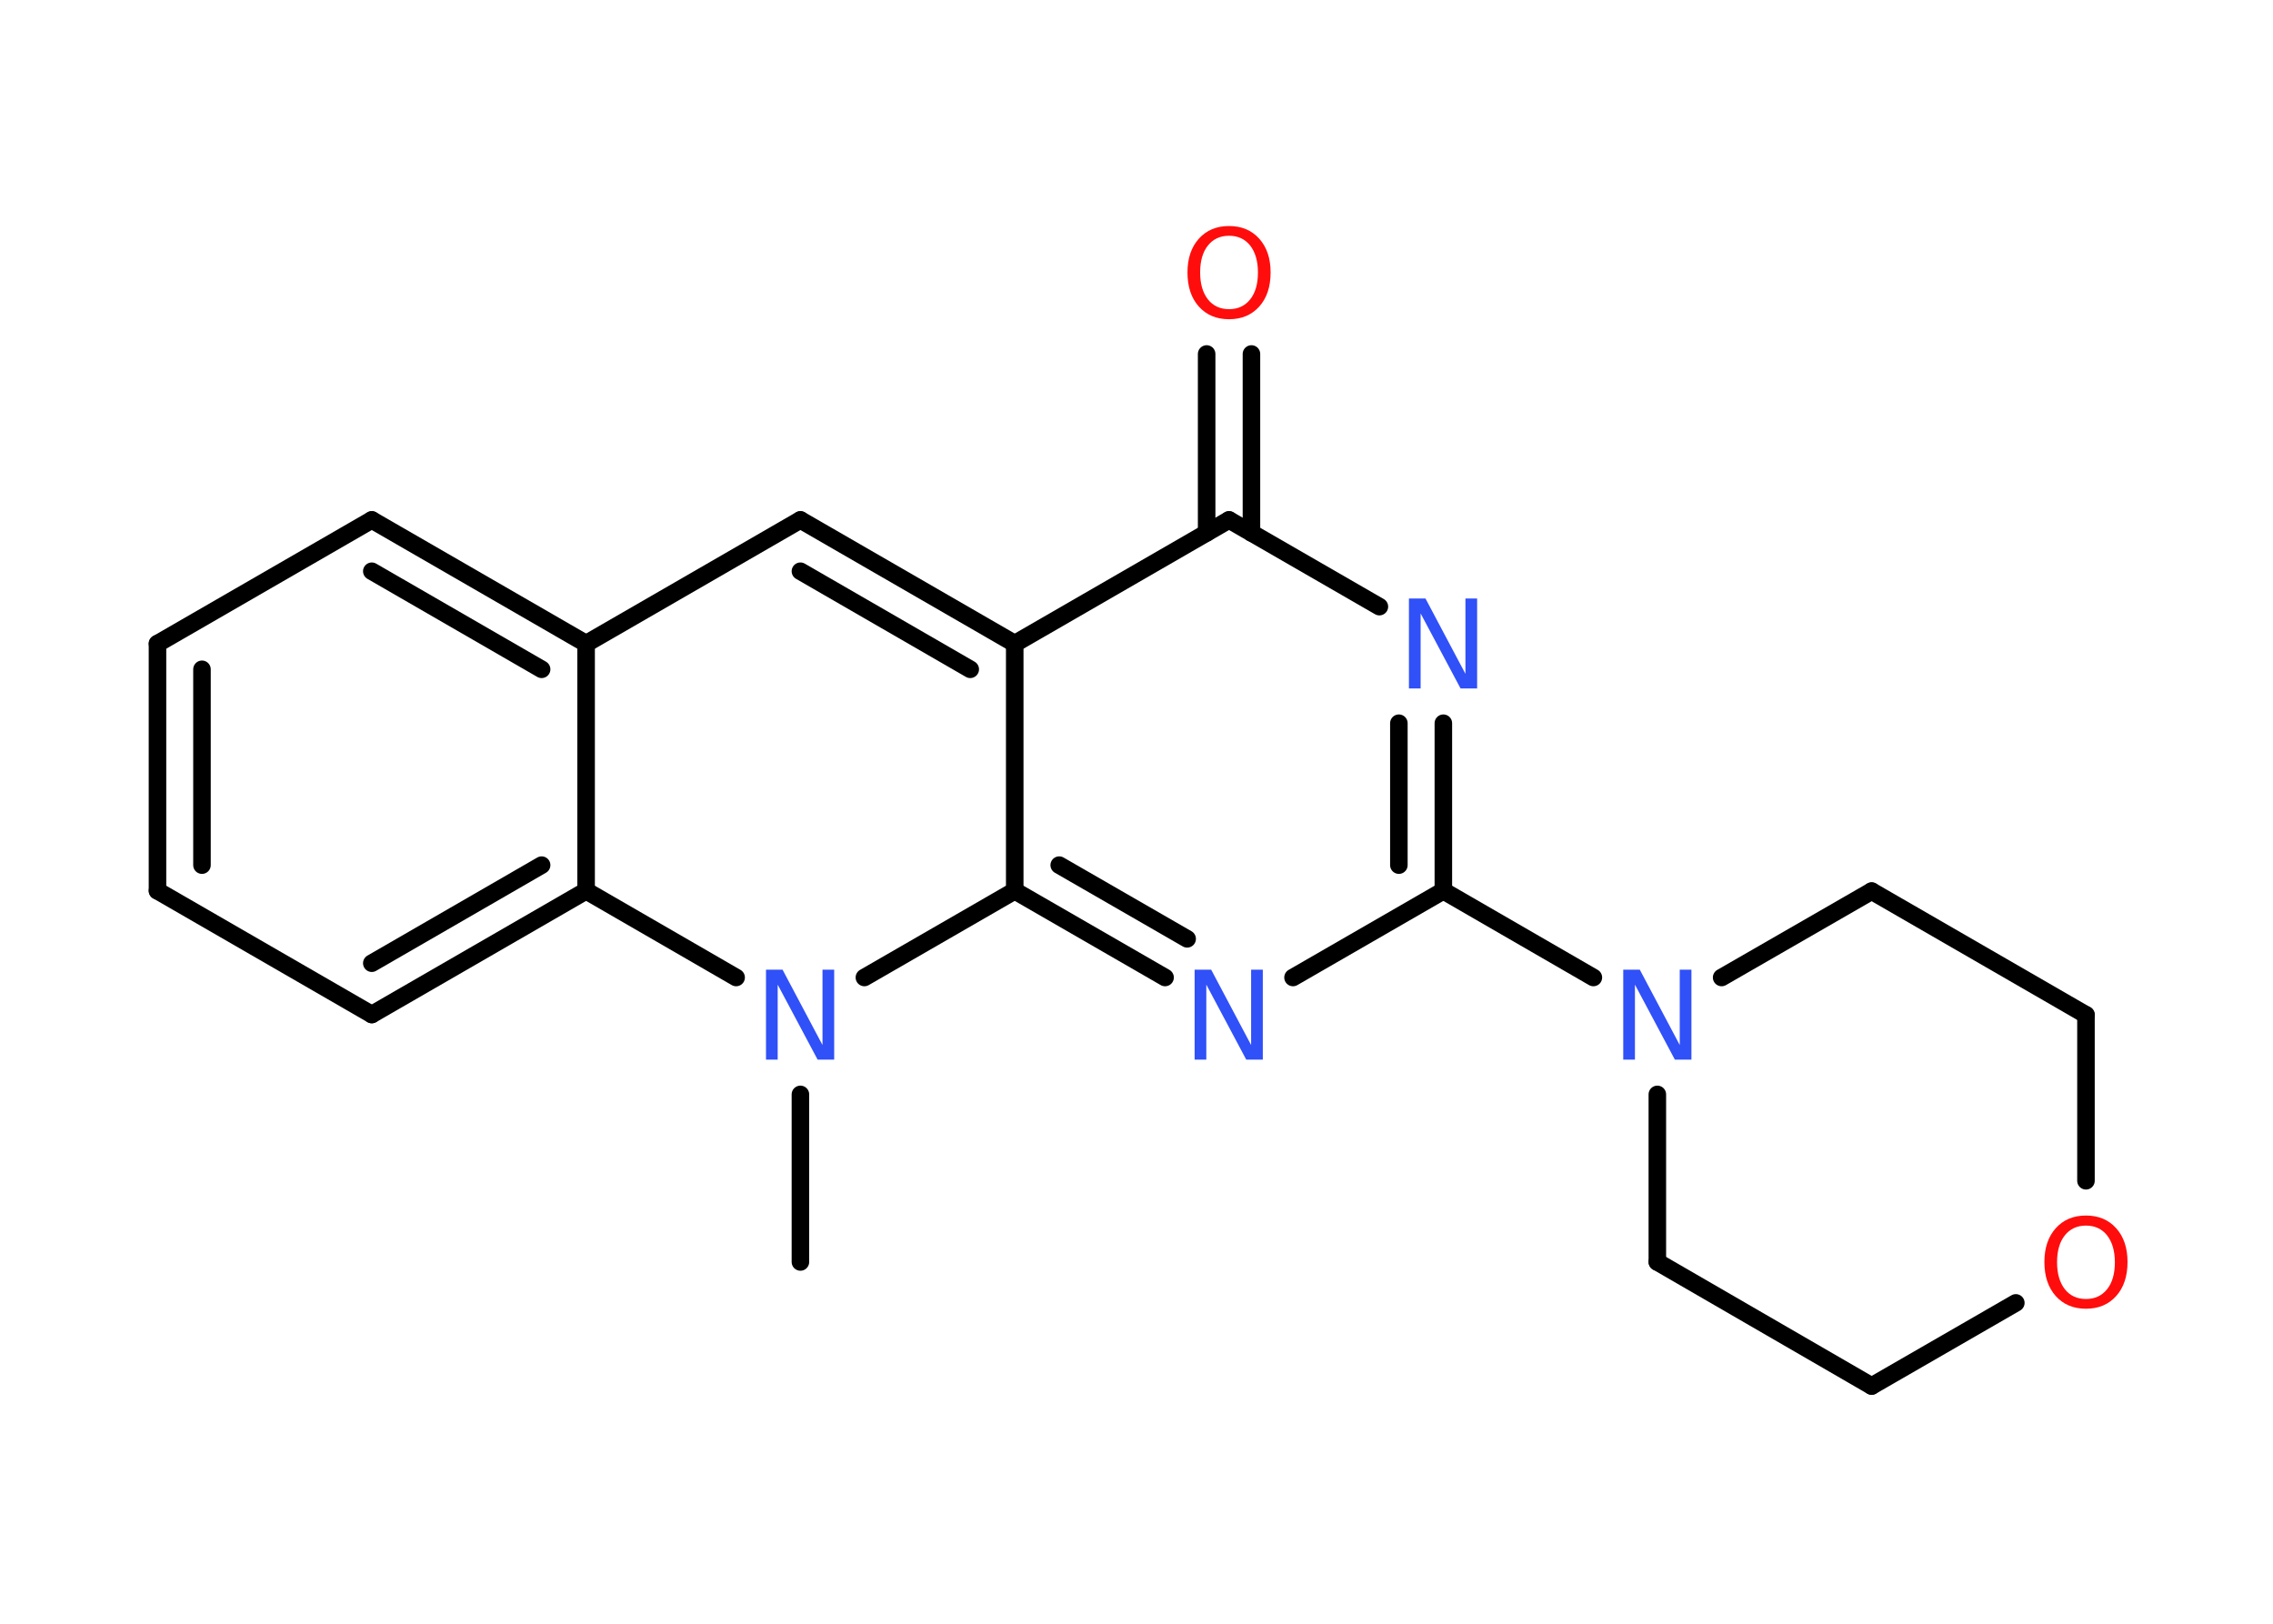 <?xml version='1.0' encoding='UTF-8'?>
<!DOCTYPE svg PUBLIC "-//W3C//DTD SVG 1.1//EN" "http://www.w3.org/Graphics/SVG/1.1/DTD/svg11.dtd">
<svg version='1.2' xmlns='http://www.w3.org/2000/svg' xmlns:xlink='http://www.w3.org/1999/xlink' width='70.0mm' height='50.0mm' viewBox='0 0 70.0 50.0'>
  <desc>Generated by the Chemistry Development Kit (http://github.com/cdk)</desc>
  <g stroke-linecap='round' stroke-linejoin='round' stroke='#000000' stroke-width='.54' fill='#3050F8'>
    <rect x='.0' y='.0' width='70.0' height='50.0' fill='#FFFFFF' stroke='none'/>
    <g id='mol1' class='mol'>
      <line id='mol1bnd1' class='bond' x1='24.65' y1='38.86' x2='24.65' y2='33.7'/>
      <line id='mol1bnd2' class='bond' x1='26.62' y1='30.1' x2='31.25' y2='27.43'/>
      <g id='mol1bnd3' class='bond'>
        <line x1='31.25' y1='27.43' x2='35.88' y2='30.1'/>
        <line x1='32.62' y1='26.64' x2='36.56' y2='28.91'/>
      </g>
      <line id='mol1bnd4' class='bond' x1='39.82' y1='30.1' x2='44.45' y2='27.43'/>
      <line id='mol1bnd5' class='bond' x1='44.45' y1='27.43' x2='49.07' y2='30.1'/>
      <line id='mol1bnd6' class='bond' x1='53.02' y1='30.1' x2='57.64' y2='27.44'/>
      <line id='mol1bnd7' class='bond' x1='57.64' y1='27.44' x2='64.24' y2='31.25'/>
      <line id='mol1bnd8' class='bond' x1='64.24' y1='31.25' x2='64.24' y2='36.36'/>
      <line id='mol1bnd9' class='bond' x1='62.08' y1='40.12' x2='57.64' y2='42.68'/>
      <line id='mol1bnd10' class='bond' x1='57.64' y1='42.68' x2='51.04' y2='38.86'/>
      <line id='mol1bnd11' class='bond' x1='51.04' y1='33.7' x2='51.04' y2='38.86'/>
      <g id='mol1bnd12' class='bond'>
        <line x1='44.45' y1='27.43' x2='44.45' y2='22.27'/>
        <line x1='43.08' y1='26.64' x2='43.08' y2='22.27'/>
      </g>
      <line id='mol1bnd13' class='bond' x1='42.48' y1='18.68' x2='37.85' y2='16.01'/>
      <g id='mol1bnd14' class='bond'>
        <line x1='37.16' y1='16.41' x2='37.16' y2='10.9'/>
        <line x1='38.54' y1='16.41' x2='38.54' y2='10.9'/>
      </g>
      <line id='mol1bnd15' class='bond' x1='37.85' y1='16.01' x2='31.25' y2='19.82'/>
      <line id='mol1bnd16' class='bond' x1='31.25' y1='27.43' x2='31.25' y2='19.82'/>
      <g id='mol1bnd17' class='bond'>
        <line x1='31.25' y1='19.82' x2='24.65' y2='16.01'/>
        <line x1='29.88' y1='20.61' x2='24.65' y2='17.59'/>
      </g>
      <line id='mol1bnd18' class='bond' x1='24.65' y1='16.01' x2='18.05' y2='19.82'/>
      <g id='mol1bnd19' class='bond'>
        <line x1='18.05' y1='19.82' x2='11.45' y2='16.01'/>
        <line x1='16.68' y1='20.61' x2='11.45' y2='17.59'/>
      </g>
      <line id='mol1bnd20' class='bond' x1='11.45' y1='16.01' x2='4.85' y2='19.82'/>
      <g id='mol1bnd21' class='bond'>
        <line x1='4.85' y1='19.82' x2='4.85' y2='27.43'/>
        <line x1='6.22' y1='20.61' x2='6.22' y2='26.64'/>
      </g>
      <line id='mol1bnd22' class='bond' x1='4.85' y1='27.43' x2='11.45' y2='31.24'/>
      <g id='mol1bnd23' class='bond'>
        <line x1='11.45' y1='31.24' x2='18.05' y2='27.43'/>
        <line x1='11.45' y1='29.66' x2='16.68' y2='26.64'/>
      </g>
      <line id='mol1bnd24' class='bond' x1='18.05' y1='19.82' x2='18.05' y2='27.43'/>
      <line id='mol1bnd25' class='bond' x1='22.67' y1='30.1' x2='18.05' y2='27.43'/>
      <path id='mol1atm2' class='atom' d='M23.6 29.86h.5l1.23 2.32v-2.32h.36v2.77h-.51l-1.23 -2.31v2.31h-.36v-2.77z' stroke='none'/>
      <path id='mol1atm4' class='atom' d='M36.8 29.86h.5l1.23 2.32v-2.32h.36v2.77h-.51l-1.23 -2.31v2.31h-.36v-2.77z' stroke='none'/>
      <path id='mol1atm6' class='atom' d='M50.0 29.86h.5l1.23 2.32v-2.32h.36v2.77h-.51l-1.23 -2.31v2.31h-.36v-2.77z' stroke='none'/>
      <path id='mol1atm9' class='atom' d='M64.24 37.74q-.41 .0 -.65 .3q-.24 .3 -.24 .83q.0 .52 .24 .83q.24 .3 .65 .3q.41 .0 .65 -.3q.24 -.3 .24 -.83q.0 -.52 -.24 -.83q-.24 -.3 -.65 -.3zM64.24 37.43q.58 .0 .93 .39q.35 .39 .35 1.04q.0 .66 -.35 1.05q-.35 .39 -.93 .39q-.58 .0 -.93 -.39q-.35 -.39 -.35 -1.05q.0 -.65 .35 -1.04q.35 -.39 .93 -.39z' stroke='none' fill='#FF0D0D'/>
      <path id='mol1atm12' class='atom' d='M43.4 18.43h.5l1.23 2.32v-2.32h.36v2.77h-.51l-1.23 -2.31v2.31h-.36v-2.77z' stroke='none'/>
      <path id='mol1atm14' class='atom' d='M37.85 7.26q-.41 .0 -.65 .3q-.24 .3 -.24 .83q.0 .52 .24 .83q.24 .3 .65 .3q.41 .0 .65 -.3q.24 -.3 .24 -.83q.0 -.52 -.24 -.83q-.24 -.3 -.65 -.3zM37.85 6.96q.58 .0 .93 .39q.35 .39 .35 1.04q.0 .66 -.35 1.05q-.35 .39 -.93 .39q-.58 .0 -.93 -.39q-.35 -.39 -.35 -1.05q.0 -.65 .35 -1.04q.35 -.39 .93 -.39z' stroke='none' fill='#FF0D0D'/>
    </g>
  </g>
</svg>

